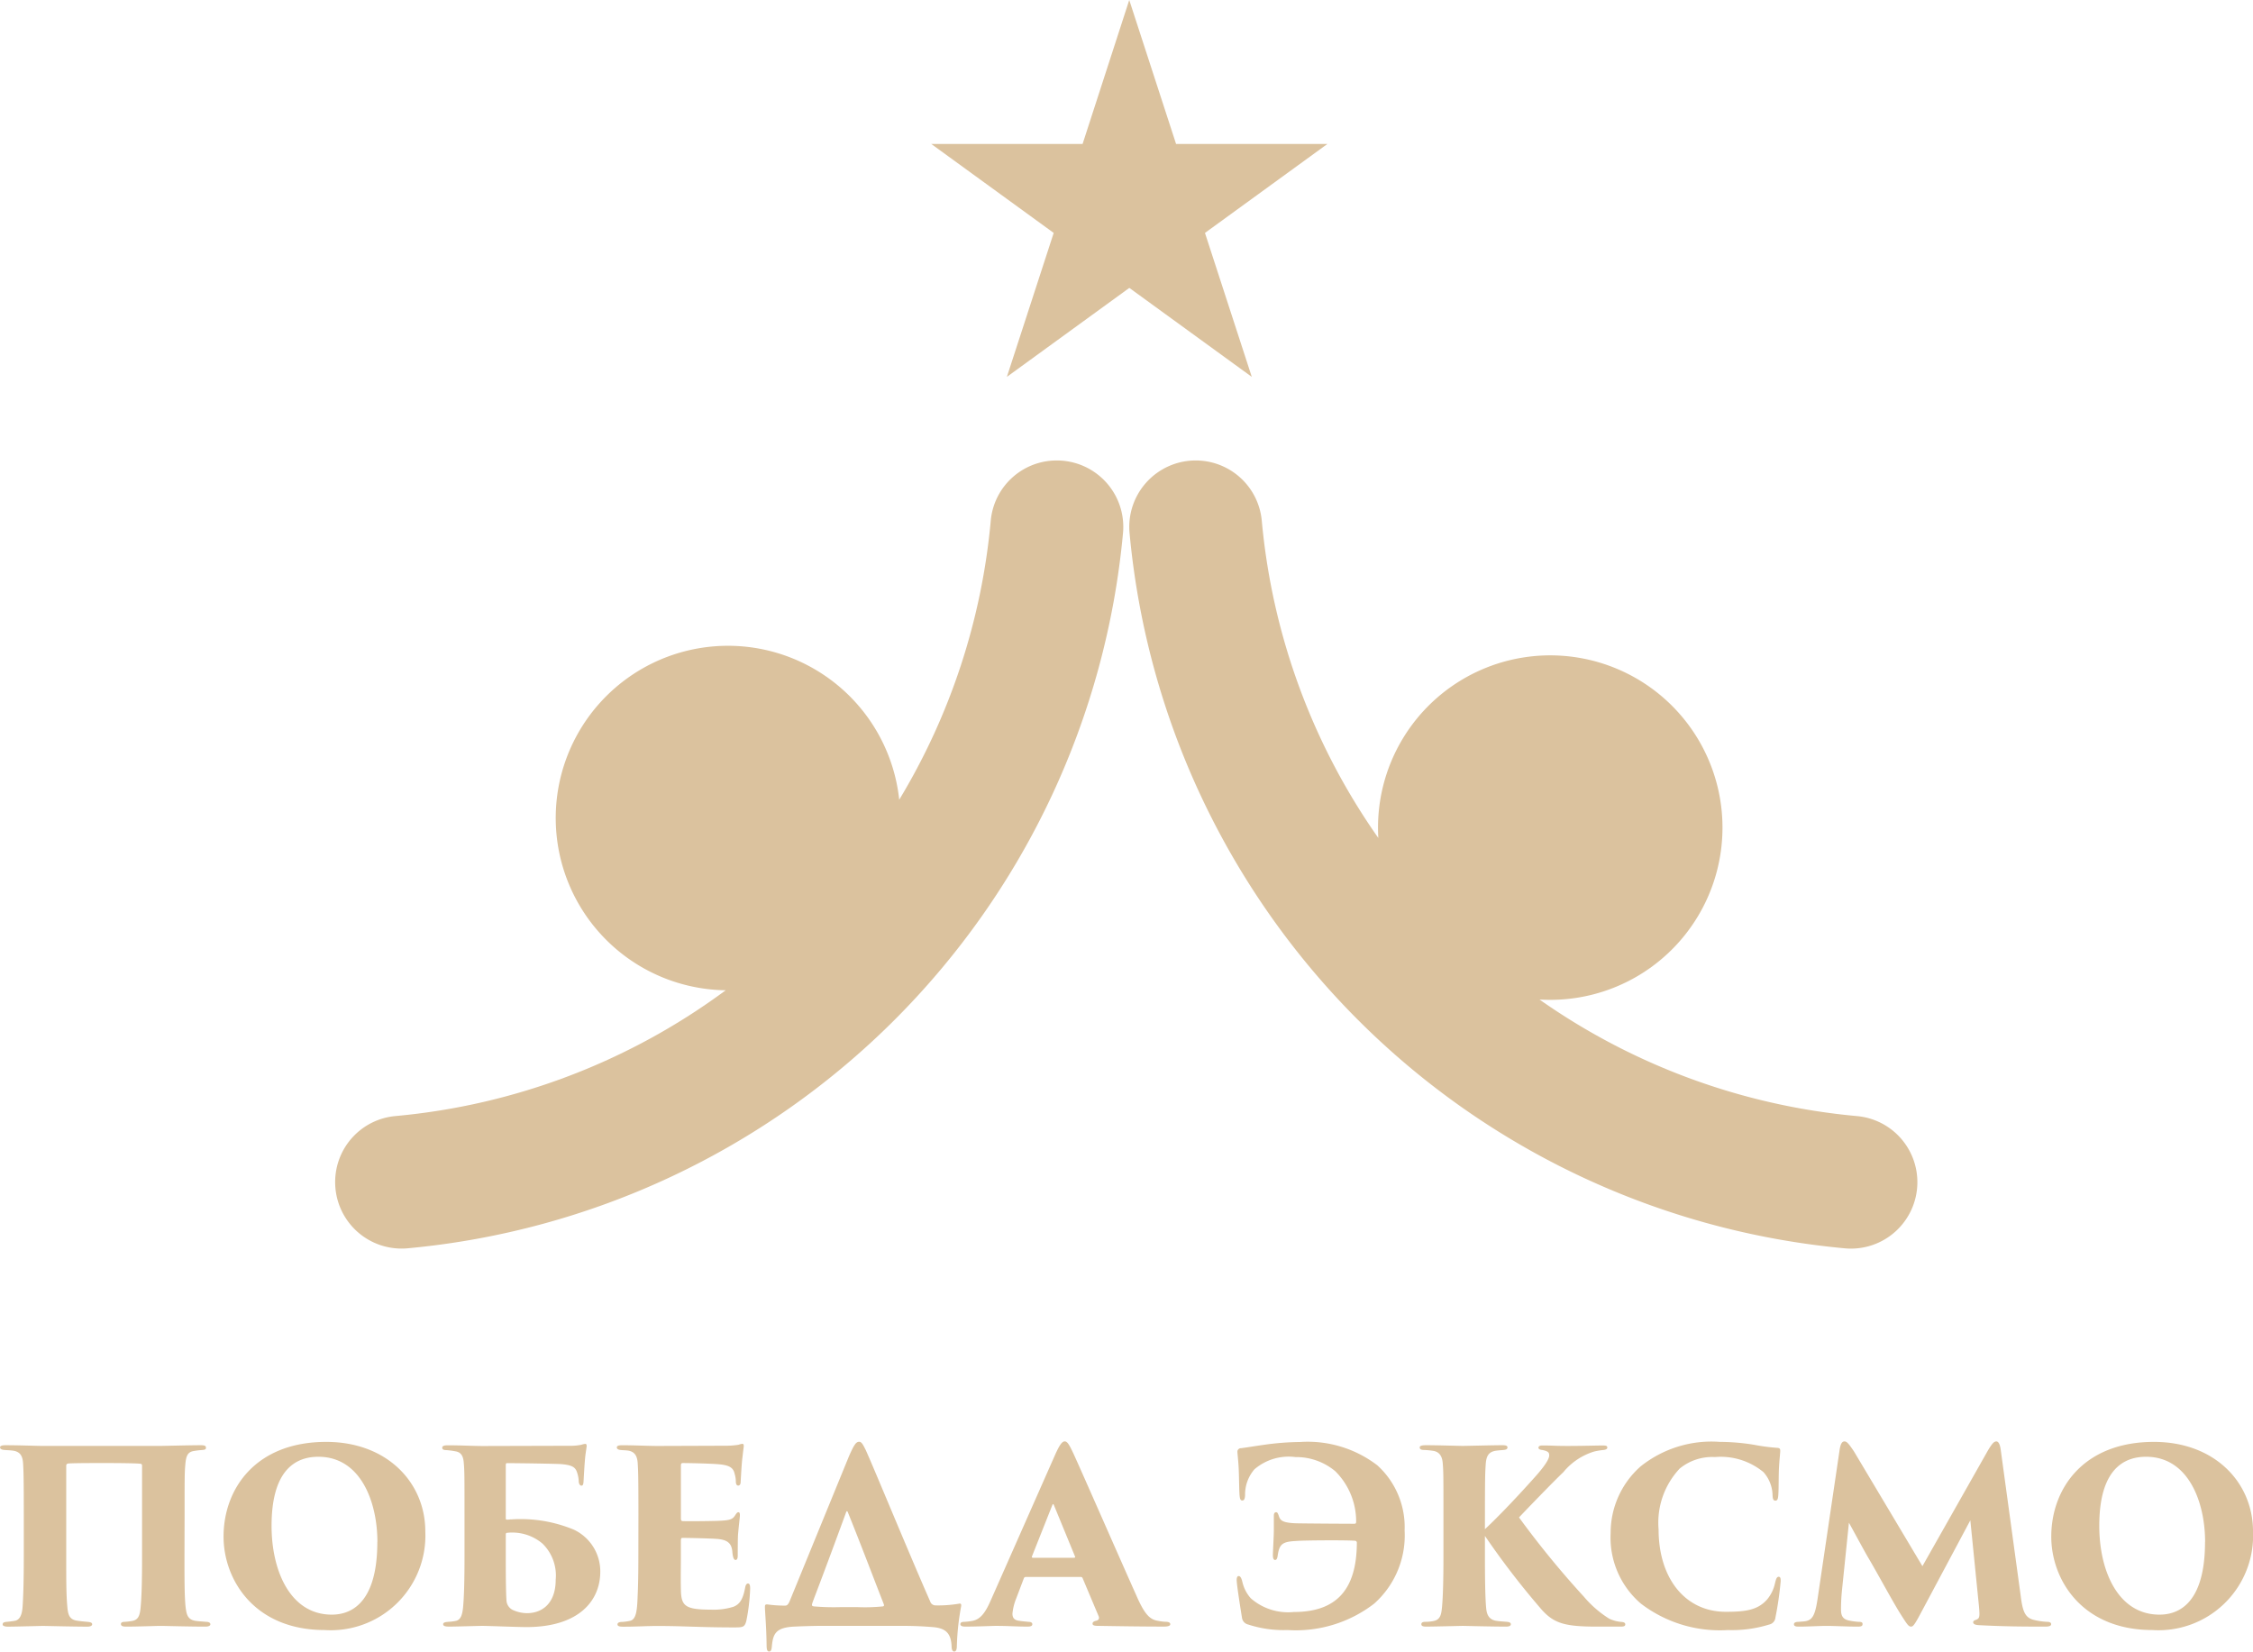 <svg id="sec-8-3" xmlns="http://www.w3.org/2000/svg" width="134.733" height="98.761" viewBox="0 0 134.733 98.761">
  <g id="Group_203" data-name="Group 203" transform="translate(20.043 27.535)">
    <path id="Path_319" data-name="Path 319" d="M2158.119,938.477a39.154,39.154,0,0,1-18.989-6.971,10.3,10.3,0,1,0-9.638-9.66,39.15,39.15,0,0,1-6.969-18.966,3.967,3.967,0,0,0-3.95-3.608h0a3.972,3.972,0,0,0-3.959,4.323,47.321,47.321,0,0,0,42.791,42.791,3.971,3.971,0,0,0,4.323-3.958h0A3.967,3.967,0,0,0,2158.119,938.477Z" transform="translate(-2067.109 -899.272)" fill="#dbc29e"/>
    <path id="Path_320" data-name="Path 320" d="M1973.24,899.273h0a3.958,3.958,0,0,0-3.949,3.587,39.107,39.107,0,0,1-5.475,16.7,10.3,10.3,0,1,0-10.377,11.394,39.163,39.163,0,0,1-19.761,7.523,3.961,3.961,0,0,0-3.594,3.949h0a3.972,3.972,0,0,0,4.323,3.959A47.322,47.322,0,0,0,1977.2,903.6,3.972,3.972,0,0,0,1973.24,899.273Z" transform="translate(-1930.084 -899.273)" fill="#dbc29e"/>
  </g>
  <path id="Path_321" data-name="Path 321" d="M2080.41,792.284l2.8,8.608h9.051l-7.323,5.32,2.8,8.608-7.323-5.32-7.323,5.32,2.8-8.608-7.323-5.32h9.051Z" transform="translate(-2012.879 -792.284)" fill="#dbc29e"/>
  <g id="Group_204" data-name="Group 204" transform="translate(0 86.194)">
    <path id="Path_322" data-name="Path 322" d="M1863.241,1134.765c0,1.363,0,2.424.072,3.027.057.474.158.717.588.789.2.029.488.043.631.058.187,0,.258.072.258.143,0,.1-.129.143-.3.143-.976,0-2.439-.043-2.682-.043s-1.363.043-2.066.043c-.258,0-.3-.072-.3-.158s.072-.129.258-.129a4.072,4.072,0,0,0,.445-.058c.344-.072.43-.344.473-.8.057-.6.086-1.506.086-2.869v-5.624a.1.1,0,0,0-.086-.1c-.258-.029-1.09-.043-2.267-.043-1.478,0-1.937.014-2.066.029a.123.123,0,0,0-.115.115v5.953c0,1.363.014,1.951.072,2.568.043.416.129.689.56.76.287.043.488.057.646.072s.273.043.273.143c0,.072-.072.143-.287.143-.818,0-2.51-.043-2.654-.043s-1.635.043-2.095.043c-.157,0-.316-.029-.316-.129s.057-.143.244-.158c.143-.014.287-.029.459-.058.344-.043.459-.416.488-.846.043-.6.072-1.607.072-2.969v-2.5c0-2.238-.015-2.654-.043-3.113-.029-.416-.158-.674-.574-.746-.187-.029-.359-.029-.517-.043-.244-.015-.287-.1-.287-.158,0-.1.158-.129.316-.129.818,0,1.936.043,2.238.043h7.044c.072,0,1.807-.043,2.4-.043.273,0,.316.057.316.144s-.014.129-.244.144a4.481,4.481,0,0,0-.474.057c-.373.057-.473.287-.516.818-.043.459-.043.76-.043,3Z" transform="translate(-1852.209 -1127.851)" fill="#dbc29e"/>
    <path id="Path_323" data-name="Path 323" d="M1904.153,1132.967c0-2.869,1.923-5.667,6.14-5.667,3.644,0,5.925,2.439,5.925,5.351a5.659,5.659,0,0,1-6.025,5.9C1905.961,1138.547,1904.153,1135.506,1904.153,1132.967Zm9.2.316c0-2.381-.99-5.093-3.529-5.093-1.32,0-2.8.732-2.8,4.132,0,2.711,1.133,5.308,3.6,5.308C1911.513,1137.629,1913.349,1137.242,1913.349,1133.282Z" transform="translate(-1890.784 -1127.272)" fill="#dbc29e"/>
    <path id="Path_324" data-name="Path 324" d="M1958.757,1129.037v3.156c0,.071.014.086.072.086.272,0,.072-.015.287-.015a8.291,8.291,0,0,1,3.715.617,2.758,2.758,0,0,1,1.578,2.51c0,1.75-1.291,3.314-4.418,3.314-.517,0-2.31-.072-2.64-.072-.215,0-1.535.043-1.98.043-.229,0-.358-.029-.358-.143s.158-.129.315-.143a3.046,3.046,0,0,0,.459-.058c.287-.071.373-.387.416-.8.057-.6.086-1.549.086-3.012v-2.525c0-2.238,0-2.64-.043-3.1-.029-.416-.158-.646-.5-.7a4.609,4.609,0,0,0-.545-.072c-.186,0-.244-.057-.244-.144s.072-.144.33-.144c.818,0,1.549.043,2.109.043l5.093-.014a3.618,3.618,0,0,0,.775-.057,1.141,1.141,0,0,1,.244-.057c.072,0,.086.057.086.129s-.043.287-.086.646c-.043.445-.072.99-.1,1.478-.014.186-.043.244-.129.244s-.143-.1-.158-.229a1.843,1.843,0,0,0-.1-.559c-.1-.316-.3-.445-.961-.5-.545-.029-2.74-.057-3.2-.057C1958.771,1128.894,1958.757,1128.937,1958.757,1129.037Zm0,5.379c0,.789,0,2.095.043,2.712a.676.676,0,0,0,.359.545,2.07,2.07,0,0,0,.861.2c.947,0,1.722-.617,1.722-1.994a2.67,2.67,0,0,0-.789-2.166,2.8,2.8,0,0,0-2.109-.645c-.058,0-.086.029-.086.1Z" transform="translate(-1928.511 -1127.603)" fill="#dbc29e"/>
    <path id="Path_325" data-name="Path 325" d="M1996.826,1131.993c0-2.338-.015-2.625-.043-3.085-.029-.416-.158-.66-.516-.746-.129-.029-.33-.029-.473-.043-.187-.014-.259-.072-.259-.158s.086-.129.316-.129c.818,0,1.506.043,2.137.043.3,0,3.816-.014,4.046-.014a5.054,5.054,0,0,0,.775-.057,1.053,1.053,0,0,1,.23-.057c.071,0,.086.057.086.129s-.029.215-.072.632c-.043.286-.072.789-.115,1.535,0,.115-.057.2-.143.2s-.129-.072-.143-.2a1.693,1.693,0,0,0-.072-.5c-.072-.33-.258-.516-.947-.574-.474-.043-1.722-.072-2.152-.072-.086,0-.115.043-.115.144v3.156c0,.1.014.172.115.172.4.014,1.564,0,2.08-.015.7-.029.889-.072,1.047-.33.086-.129.129-.187.2-.187s.086.086.086.172c0,.144-.072.66-.115,1.219-.014.33-.014,1.033-.014,1.19,0,.187-.043.273-.129.273s-.129-.1-.158-.23-.029-.215-.043-.33c-.057-.416-.258-.66-.961-.7-.4-.029-1.578-.058-2.023-.058-.072,0-.086.072-.086.187v.99c0,.488-.014,1.334,0,1.879.014,1,.215,1.234,1.807,1.234a3.972,3.972,0,0,0,1.334-.172c.4-.158.574-.474.7-1.133q.043-.258.172-.258c.115,0,.129.144.129.316a11.743,11.743,0,0,1-.229,1.922c-.1.373-.2.387-.732.387-1.98,0-3.056-.086-4.562-.086-.674,0-1.277.043-2.066.043-.258,0-.344-.043-.344-.143,0-.072.072-.143.287-.143a2.8,2.8,0,0,0,.43-.058c.4-.057.459-.6.488-1.506.029-.574.043-1.42.043-2.31Z" transform="translate(-1958.647 -1127.603)" fill="#dbc29e"/>
    <path id="Path_326" data-name="Path 326" d="M2033.493,1138.3c-.731,0-1.406.029-1.736.043-1.148.043-1.32.416-1.392,1.162-.015.186-.043.33-.158.33-.086,0-.158-.043-.158-.373-.014-1.162-.1-1.994-.1-2.3,0-.144.057-.144.144-.144a7.318,7.318,0,0,0,1.062.072c.115,0,.172-.057.258-.229l3.558-8.693c.316-.718.43-.875.617-.875.158,0,.259.244.387.488.488,1.076,2.668,6.369,3.859,9.066a.335.335,0,0,0,.316.23,7.366,7.366,0,0,0,1.392-.1c.129-.028.172.015.129.215a15.16,15.16,0,0,0-.244,2.3c0,.273-.072.344-.158.344-.115,0-.158-.143-.158-.344-.043-.76-.359-1.061-1.148-1.119-.545-.043-1.076-.072-1.807-.072Zm1.994-1.119a10.746,10.746,0,0,0,1.506-.043c.086-.014.1-.057.043-.186-.6-1.535-1.348-3.515-2.137-5.466-.029-.057-.057-.057-.086,0-1.822,4.978-2.051,5.437-2.051,5.552,0,.086.057.086.129.1a14,14,0,0,0,1.578.043Z" transform="translate(-1984.205 -1127.272)" fill="#dbc29e"/>
    <path id="Path_327" data-name="Path 327" d="M2079.279,1135.294c-.072,0-.1.029-.129.1l-.445,1.176a3.213,3.213,0,0,0-.229.918c0,.273.129.4.43.43.158.029.387.043.5.058.215,0,.258.072.258.143,0,.115-.115.143-.3.143-.646,0-1.133-.043-1.894-.043-.157,0-1.1.043-1.822.043-.2,0-.287-.057-.287-.143,0-.115.1-.143.273-.143a3.939,3.939,0,0,0,.459-.058c.5-.1.789-.545,1.09-1.234l3.831-8.665c.273-.617.431-.832.588-.832s.273.2.516.717c.373.8,2.783,6.3,3.759,8.478.488,1.119.8,1.463,1.306,1.535a2.847,2.847,0,0,0,.459.058c.187,0,.272.057.272.143s-.1.143-.373.143c-1.406,0-3.041-.028-3.959-.043-.229,0-.316-.043-.316-.129s.072-.143.2-.172c.158-.029.215-.129.172-.258l-.961-2.281a.12.12,0,0,0-.115-.086Zm2.869-1.148c.086,0,.086-.043.072-.072l-1.262-3.07c-.043-.1-.072-.072-.1,0l-1.219,3.07c-.014.043.015.072.057.072Z" transform="translate(-2017.93 -1127.189)" fill="#dbc29e"/>
    <path id="Path_328" data-name="Path 328" d="M2139.913,1135.693a2.2,2.2,0,0,0,.5.961,3.383,3.383,0,0,0,2.568.818c2.525,0,3.759-1.306,3.773-4.131a.116.116,0,0,0-.115-.129c-.5-.043-3.084-.029-3.543.015-.8.043-.976.186-1.076.875-.029.187-.072.258-.158.258s-.129-.1-.129-.3c0-.172.057-1.148.057-1.478v-.875c0-.115.043-.2.129-.2s.1.043.158.187c.086.287.187.444,1.048.474.545.014,3.084.028,3.472.028.086,0,.115-.028.115-.129a4.236,4.236,0,0,0-1.248-3.013,3.64,3.64,0,0,0-2.382-.846,3.144,3.144,0,0,0-2.453.732,2.3,2.3,0,0,0-.559,1.549c-.015.23-.057.316-.172.316s-.143-.129-.158-.316c-.029-.359-.029-1.219-.057-1.693s-.072-.8-.072-.918a.207.207,0,0,1,.215-.2c.431-.057.846-.129,1.349-.2a16.42,16.42,0,0,1,2.18-.172,6.852,6.852,0,0,1,4.62,1.392,4.985,4.985,0,0,1,1.635,3.9,5.454,5.454,0,0,1-1.822,4.375,7.67,7.67,0,0,1-5.179,1.578,6.826,6.826,0,0,1-2.353-.33.483.483,0,0,1-.373-.416c-.143-.89-.315-1.994-.315-2.252,0-.115.029-.23.115-.23S2139.842,1135.391,2139.913,1135.693Z" transform="translate(-2065.612 -1127.272)" fill="#dbc29e"/>
    <path id="Path_329" data-name="Path 329" d="M2185.979,1133.1c.789-.732,1.965-1.965,3.1-3.242.474-.545.746-.947.746-1.177,0-.158-.057-.244-.4-.315-.129-.015-.244-.043-.244-.144,0-.072.072-.129.23-.129.646,0,.7.029,1.521.029s1.879-.029,2.066-.029c.243,0,.3.029.3.129,0,.072-.072.129-.258.144a4.277,4.277,0,0,0-.516.086,3.817,3.817,0,0,0-1.851,1.234c-.66.631-2.281,2.31-2.654,2.711a54.791,54.791,0,0,0,3.887,4.748,6.471,6.471,0,0,0,1.507,1.306,2.092,2.092,0,0,0,.66.187c.2.014.3.043.3.158s-.129.129-.287.129h-1.406c-1.894,0-2.553-.186-3.285-.99a48.51,48.51,0,0,1-3.415-4.433v1.262c0,1.119.014,2.424.072,3.027.029.358.129.717.617.789.2.029.43.043.617.058s.244.072.244.143-.057.143-.273.143c-.946,0-2.482-.043-2.61-.043-.072,0-1.708.043-2.181.043-.187,0-.287-.029-.287-.143s.1-.143.258-.143.287-.014.445-.043c.445-.072.488-.416.531-.832.057-.6.086-1.607.086-3v-2.525c0-2.224,0-2.625-.043-3.085-.029-.4-.186-.66-.531-.732a4.711,4.711,0,0,0-.545-.057c-.187,0-.3-.029-.3-.158,0-.086.115-.129.387-.129.617,0,2.081.043,2.181.043.129,0,1.865-.043,2.381-.043.244,0,.3.057.3.129,0,.1-.072.144-.258.158-.129.014-.215.014-.43.043-.5.071-.588.4-.617.861s-.043.746-.043,2.97Z" transform="translate(-2097.179 -1127.851)" fill="#dbc29e"/>
    <path id="Path_330" data-name="Path 330" d="M2228.26,1136.969a5.194,5.194,0,0,1-1.807-4.218,5.3,5.3,0,0,1,1.779-3.974,6.788,6.788,0,0,1,4.749-1.478,12.885,12.885,0,0,1,2.037.172,11.713,11.713,0,0,0,1.42.187c.157.014.157.1.157.186,0,.115-.043.459-.072.947s-.014,1.32-.043,1.678c-.015.215-.043.344-.172.344s-.158-.1-.172-.3a2.137,2.137,0,0,0-.545-1.406,4.017,4.017,0,0,0-2.9-.9,3.067,3.067,0,0,0-2.109.689,4.725,4.725,0,0,0-1.262,3.629c0,2.955,1.606,4.935,4.017,4.935,1.177,0,1.908-.1,2.468-.732a2.224,2.224,0,0,0,.473-.961c.072-.3.115-.4.229-.4s.115.144.115.258a20.125,20.125,0,0,1-.315,2.181.468.468,0,0,1-.373.416,7.552,7.552,0,0,1-2.468.33A7.767,7.767,0,0,1,2228.26,1136.969Z" transform="translate(-2130.134 -1127.272)" fill="#dbc29e"/>
    <path id="Path_331" data-name="Path 331" d="M2282.612,1136.413c.115.932.258,1.291.731,1.434a4.113,4.113,0,0,0,.818.129c.186,0,.273.043.273.143s-.115.143-.344.143c-1.191,0-2.353,0-3.988-.086-.272-.015-.33-.1-.33-.172s.058-.115.158-.143c.23-.086.244-.172.187-.818l-.516-5.136-2.956,5.537c-.387.732-.473.818-.588.818-.157,0-.243-.143-.645-.775-.5-.8-1.377-2.439-1.923-3.357-.244-.416-.875-1.592-1.148-2.08l-.416,4.046a10.963,10.963,0,0,0-.058,1.148c0,.416.144.588.5.66a3.863,3.863,0,0,0,.53.072c.216,0,.259.043.259.129,0,.115-.057.158-.287.158-.631,0-1.42-.043-1.851-.043s-1.119.043-1.65.043c-.143,0-.315,0-.315-.143,0-.086.086-.143.287-.143.115-.014.273-.014.431-.043.416-.086.559-.416.7-1.363l1.305-8.823c.058-.43.158-.56.3-.56s.258.143.56.588l4.1,6.872,3.931-6.943c.23-.373.344-.516.488-.516s.229.2.272.56Z" transform="translate(-2161.772 -1127.189)" fill="#dbc29e"/>
    <path id="Path_332" data-name="Path 332" d="M2328.836,1132.967c0-2.869,1.922-5.667,6.14-5.667,3.644,0,5.925,2.439,5.925,5.351a5.659,5.659,0,0,1-6.025,5.9C2330.644,1138.547,2328.836,1135.506,2328.836,1132.967Zm9.2.316c0-2.381-.99-5.093-3.529-5.093-1.32,0-2.8.732-2.8,4.132,0,2.711,1.133,5.308,3.6,5.308C2336.2,1137.629,2338.031,1137.242,2338.031,1133.282Z" transform="translate(-2206.167 -1127.272)" fill="#dbc29e"/>
  </g>
</svg>
